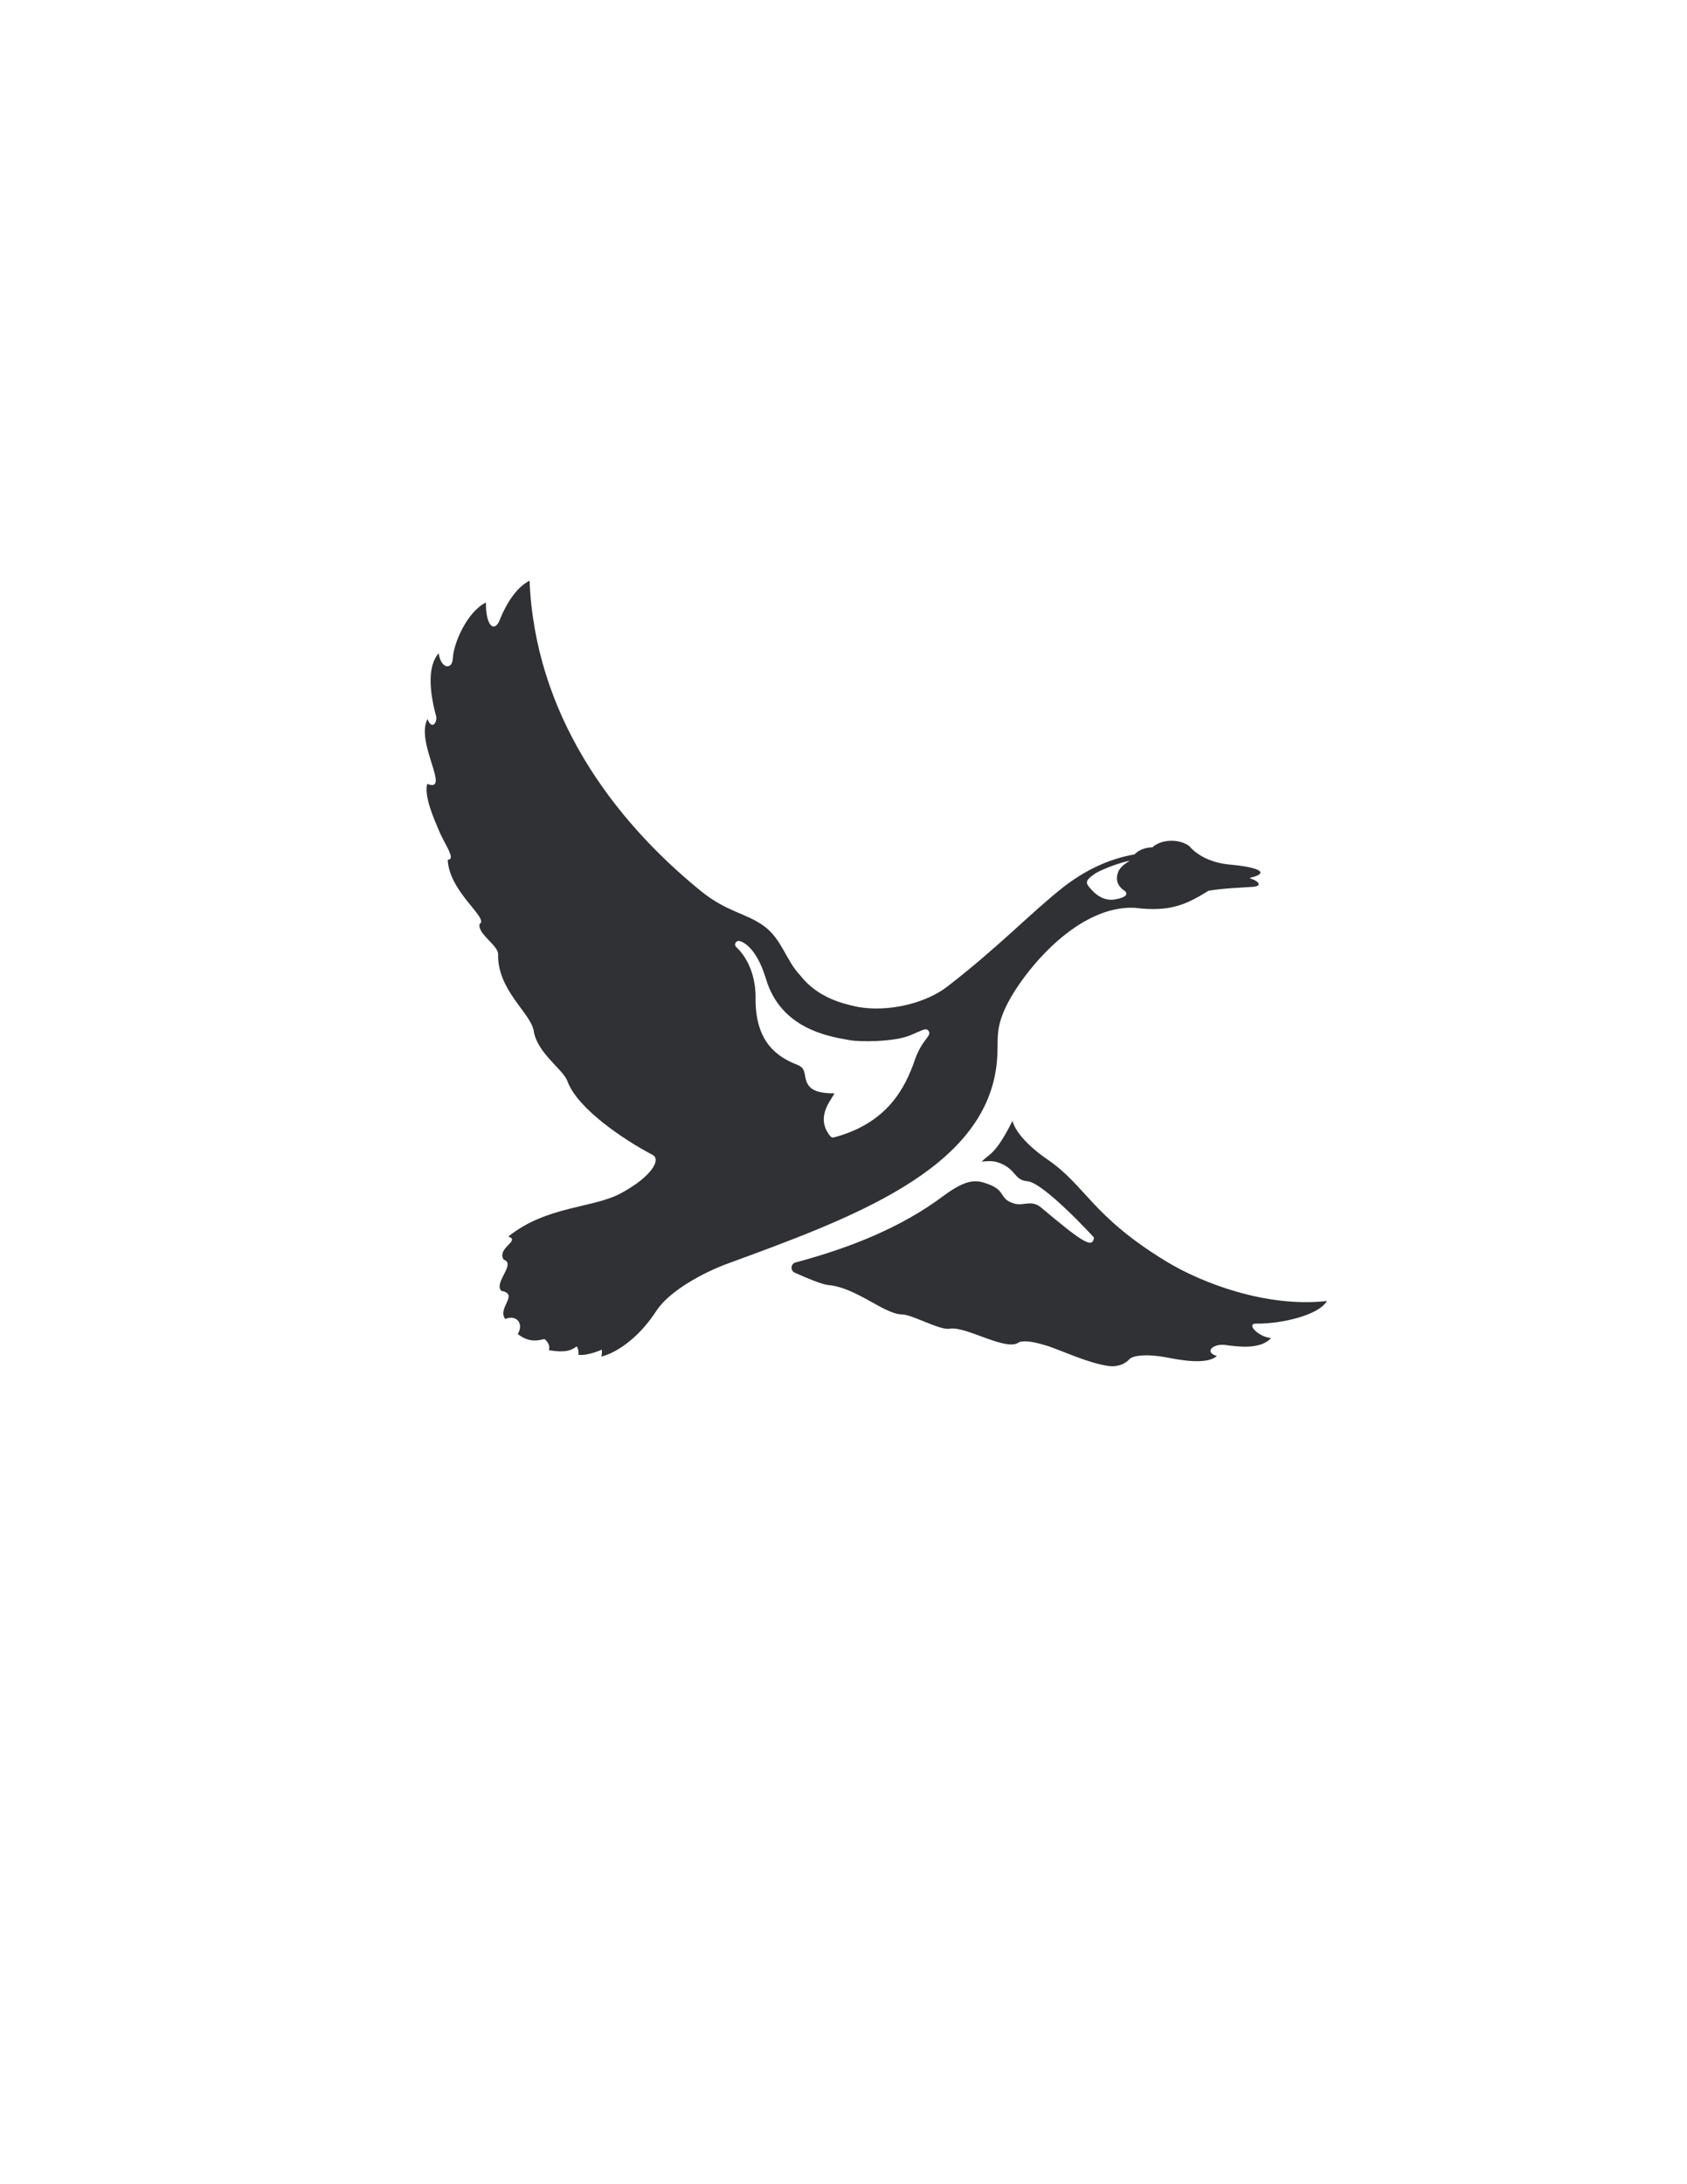 <?xml version="1.0" encoding="utf-8"?>
<!-- Generator: Adobe Illustrator 25.4.6, SVG Export Plug-In . SVG Version: 6.00 Build 0)  -->
<svg version="1.1" id="Layer_1" xmlns="http://www.w3.org/2000/svg" xmlns:xlink="http://www.w3.org/1999/xlink" x="0px" y="0px"
	 viewBox="0 0 612 792" style="enable-background:new 0 0 612 792;" xml:space="preserve">
<style type="text/css">
	.st0{fill:#2F3135;}
</style>
<g>
	<path class="st0" d="M455.74,479.95c9.13,0.12,22.72-3.05,25.62-8.2c-21.92,2.46-45.32-6.51-58.04-14.21
		c-27.27-16.49-29.36-27.67-43.57-37.28c-4.04-2.73-10.94-8.42-12.43-13.75c-0.1-0.34-3.84,8.6-8.32,12.23
		c-0.57,0.46-2.43,1.88-2.84,2.49c3.48-0.46,5.1-0.03,6.3,0.41c6.27,2.31,5.38,6.29,10.22,6.67c5.94,0.46,24.18,20.41,24.18,20.41
		c-0.4,4.28-4.44,1.52-19.19-10.88c-3.48-2.92-6.44-0.44-9.68-1.41c-5.8-1.68-2.77-4.69-9.7-7.14c-4.01-1.42-7.34-2.14-16.27,4.52
		c-14.57,10.88-32.81,18.48-53.41,23.96c-1.8,0.48-1.99,2.95-0.29,3.71c4.23,1.91,9.91,4.3,12.24,4.5
		c9.96,0.85,20.23,10.54,26.58,10.63c3.9,0.06,13.56,5.74,17.33,5.21c5.81-1.17,20.78,8.52,25.22,4.86
		c2.68-0.87,6.92,0.31,10.78,1.5c6.96,2.5,14.03,5.87,21.36,7.1c2.9,0.49,5.94-0.31,7.94-2.47c1.23-1.33,6.33-1.95,13.37-0.62
		c4.33,0.84,14.52,2.9,18.33-0.5c-4.89-1.43-1.28-4.61,3.05-3.99c4.74,0.65,12.78,1.71,16.61-2.52
		C456.71,484.91,451.75,479.89,455.74,479.95z"/>
	<path class="st0" d="M361.5,386.33c1.17-9.71-1.42-13.12,5.28-24.78c6.51-11.31,24.68-33.2,44.78-32.39
		c12.93,1.65,18.79-1.18,26.87-6.17c5.64-0.97,12.37-1.12,16.15-1.43c3.93-0.31,1.31-2.4-0.69-2.9c-0.62-0.19-0.5-0.34-0.03-0.47
		c5.77-1.34,4.96-3.58-8.48-4.77c-5.86-0.69-10.85-3.02-13.99-6.67c-3.83-2.77-10.25-2.4-13.34,0.5c-2.49,0.03-4.92,0.9-6.48,2.56
		c-10.19,1.75-18.95,6.48-26.06,12.06c-11.44,9.01-23.38,21.63-41.77,35.81c-9.29,7.14-24.39,9.6-34.44,7.01
		c-2.49-0.64-12.53-2.59-18.95-10.97c-5.17-5.33-6.67-13.12-13.15-17.89c-6.42-4.71-13.58-5.14-22.88-12.69
		c-32.48-26.37-60.23-64.53-62.21-112.58c-3.87,1.93-7.82,6.73-10.85,14.31c-1.78,4.46-5.05,2.52-4.99-6.39
		c-6.7,3.24-11.75,14.71-11.97,20.1c-0.16,4.43-4.33,4.11-5.17-1.71c-3.83,4.39-3.62,12.87-0.93,22.75
		c0.56,2.09-1.46,5.45-3.12,1.09c-4.49,8.54,8.73,26.96-0.12,23.53c-1.15,4.8,2.62,12.9,4.18,16.71c1.99,4.96,6.51,10.78,3.27,10.78
		c0.53,11.72,15.12,21.32,11.59,23.28c-0.93,3.58,6.76,7.73,6.7,11c-0.31,13,11.84,21.32,12.9,27.74
		c1.31,8.23,10.66,13.9,12.28,18.36c3.6,9.88,20.48,21.22,30.85,26.65c3.15,1.65-0.16,7.81-11.55,13.96
		c-9.97,5.38-26.94,4.52-40.78,15.65c4.61,1.5-4.33,4.18-1.68,8.38c4.61,1.5-3.62,8.17-0.9,11.31c6.7,1.22-1.56,6.17,1.46,10.22
		c3.87-1.71,6.92,1.47,4.55,5.45c4.02,3.12,7.11,2.43,9.69,1.81c1.18,0.94,2.15,2.43,1.59,4.05c5.24,0.84,7.7,0.44,10.1-1.37
		c0.69,0.93,0.72,2.09,0.62,3.05c3.34,0.44,8.48-1.87,8.48-1.87s0.19,1.37-0.19,2.49c4.18-0.9,12.81-5.49,20.04-16.64
		c4.61-7.08,16.82-13.75,25.62-16.99C308.31,441.92,356.92,424.46,361.5,386.33z M397.01,316.95c2.24-1.62,10.19-4.52,12.72-4.77
		c0.5-0.06-3.21,1.37-4.18,4.27c-1.09,3.24,0.53,5.3,2.34,6.51c1.53,1.09,0.81,2.46-3.4,3.18c-3.96,0.65-6.73-1.65-8.17-3.15
		C393.61,320.16,393.42,319.5,397.01,316.95z M336.15,376.52c-1.03,1.36-2.94,3.89-4.22,7.67c-3.57,10.47-10.13,23.13-29.4,28.23
		c-0.11,0.03-0.22,0.04-0.33,0.04c-0.38,0-0.75-0.17-1-0.47c-4.69-5.7-1.23-11.12,0.63-14.03c0.3-0.47,0.68-1.06,0.9-1.49
		c-0.07,0-0.16-0.01-0.25-0.01c-8.59,0-9.81-2.89-10.43-6.39c-0.32-1.79-0.55-3.08-2.77-3.95c-7.15-2.8-15.34-8.08-15.18-24.23
		c0.12-12.53-6.87-18.33-6.94-18.39c-0.46-0.37-0.61-1.01-0.36-1.55c0.24-0.54,0.83-0.84,1.4-0.74c0.6,0.11,5.96,1.41,9.7,13.83
		c5.33,17.72,22.18,20.68,29.38,21.95l1.05,0.19c3.58,0.66,16.19,0.66,21.92-1.79l2.13-0.92c3.08-1.34,3.73-1.62,4.46-0.68
		C337.53,374.68,336.92,375.49,336.15,376.52z"/>
</g>
</svg>
